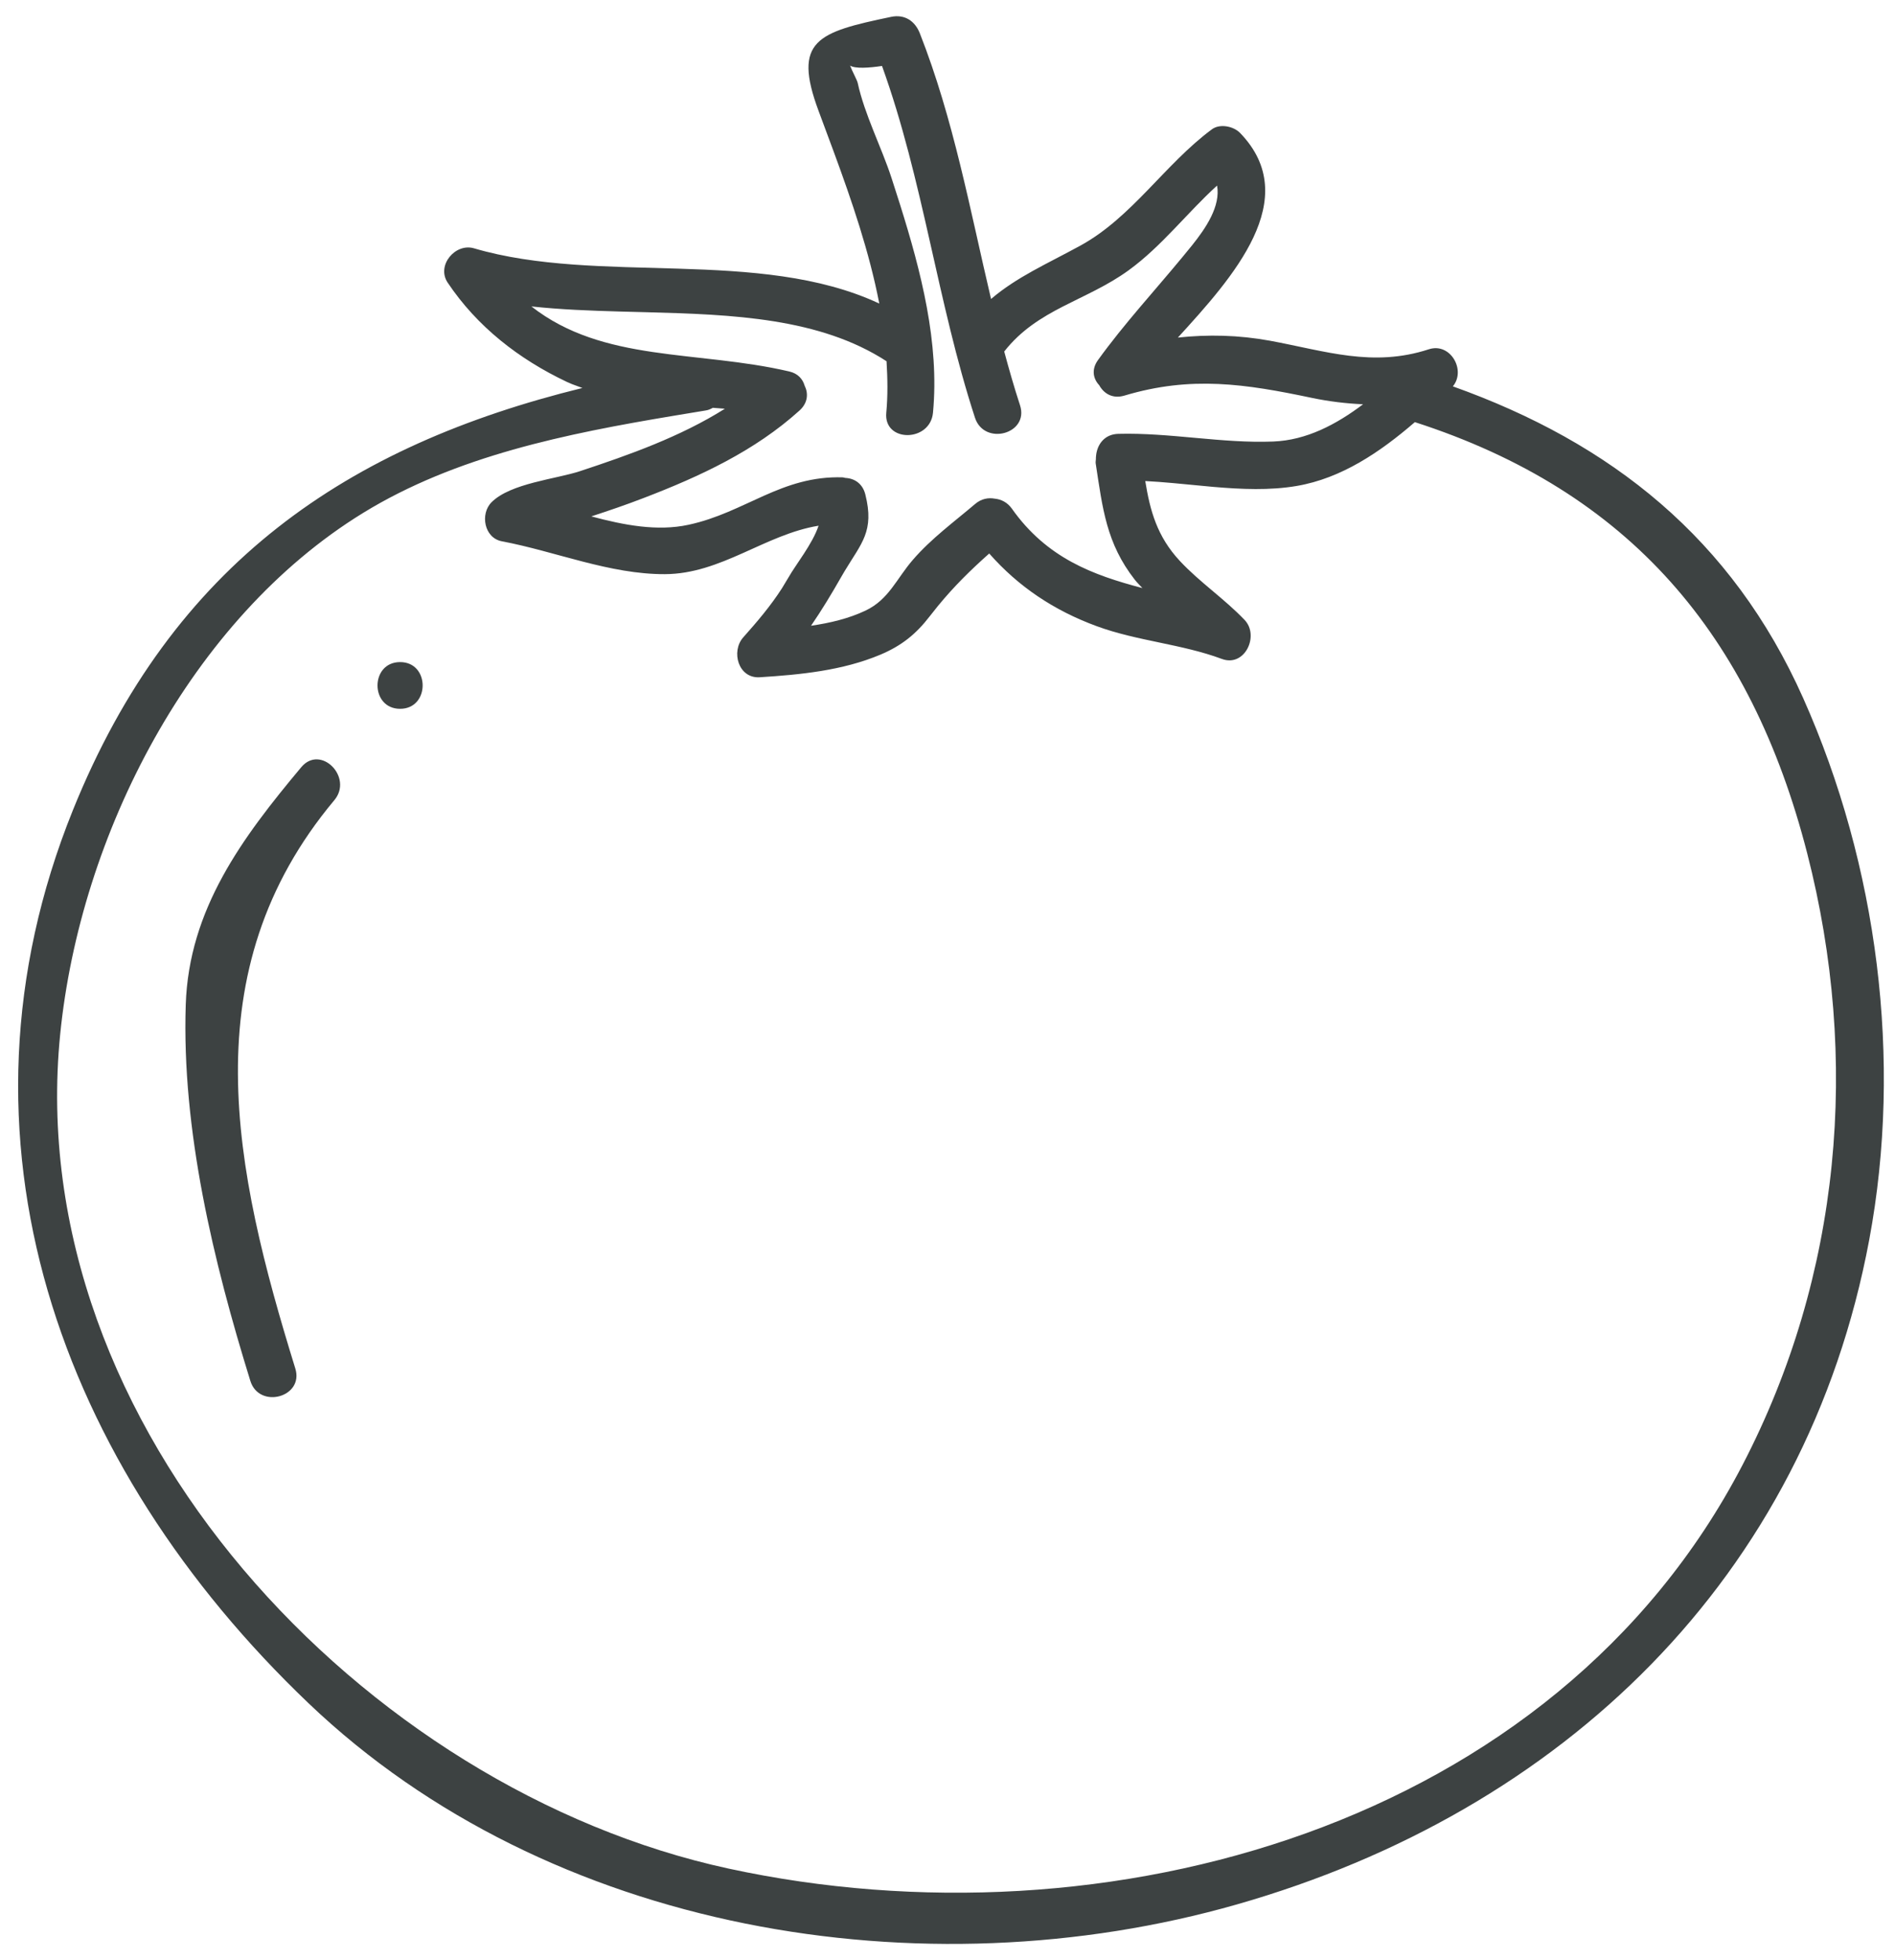 <?xml version="1.0" encoding="UTF-8"?>
<svg width="59px" height="61px" viewBox="0 0 59 61" version="1.1" xmlns="http://www.w3.org/2000/svg" xmlns:xlink="http://www.w3.org/1999/xlink">
    <title>3</title>
    <g id="页面-1" stroke="none" stroke-width="1" fill="none" fill-rule="evenodd">
        <g id="形状库素材-植物" transform="translate(-80, -553)" fill="#3D4242">
            <path d="M107.743,553.525 C108.163,553.437 108.485,553.649 108.637,554.033 C109.689,556.704 110.199,559.524 110.856,562.306 C111.667,561.616 112.572,561.227 113.637,560.645 C115.245,559.764 116.265,558.112 117.73,557.026 C117.982,556.839 118.408,556.929 118.611,557.14 C120.587,559.186 118.386,561.631 116.673,563.507 C117.615,563.407 118.56,563.426 119.544,563.606 C121.272,563.926 122.737,564.442 124.485,563.872 C125.156,563.652 125.652,564.521 125.234,565.026 C130.165,566.785 133.927,569.766 136.141,574.729 C138.46,579.928 139.243,585.991 138.198,591.588 C136.228,602.122 128.642,609.382 118.514,612.275 C108.731,615.07 97.088,613.154 89.606,606.014 C81.859,598.624 78.145,588.439 82.269,578.218 C85.383,570.501 90.864,566.864 98.133,565.076 L97.806,564.955 C97.752,564.933 97.698,564.91 97.645,564.885 C96.154,564.178 94.856,563.168 93.938,561.797 C93.58,561.264 94.174,560.557 94.758,560.729 C98.643,561.871 103.631,560.702 107.376,562.448 C107.066,560.841 106.518,559.244 105.96,557.729 L105.486,556.452 C104.668,554.254 105.453,554.003 107.743,553.525 Z M102.194,565.693 C102.129,565.728 102.066,565.762 101.978,565.775 L100.981,565.94 C97.645,566.497 94.199,567.187 91.302,568.967 C85.929,572.269 82.494,578.99 81.874,585.192 C80.651,597.429 91.353,608.707 102.68,611.16 C114.426,613.704 128.393,609.862 134.252,598.599 C137.321,592.699 137.914,585.972 136.265,579.554 C134.516,572.753 130.733,568.295 124.051,566.139 C122.977,567.067 121.767,567.888 120.376,568.125 C119.534,568.269 118.654,568.23 117.768,568.154 L116.52,568.036 C116.231,568.01 115.943,567.987 115.657,567.973 C115.806,568.887 116.021,569.697 116.737,570.463 C117.355,571.125 118.12,571.636 118.75,572.296 C119.218,572.785 118.757,573.775 118.043,573.51 C116.785,573.042 115.413,572.956 114.145,572.49 C112.81,571.999 111.707,571.259 110.799,570.228 C110.22,570.743 109.7,571.253 109.199,571.865 L108.949,572.179 C108.517,572.741 108.069,573.099 107.408,573.378 C106.227,573.873 104.921,574 103.654,574.08 C102.985,574.123 102.753,573.275 103.14,572.839 C103.577,572.348 103.993,571.86 104.345,571.312 L104.548,570.975 C104.779,570.567 105.294,569.936 105.486,569.363 C103.82,569.635 102.455,570.865 100.701,570.871 C98.977,570.877 97.301,570.164 95.625,569.848 C95.074,569.744 94.942,568.996 95.304,568.633 C95.897,568.039 97.314,567.912 98.062,567.664 C99.591,567.159 101.186,566.592 102.569,565.722 L102.194,565.693 Z M89.381,576.878 C89.983,576.161 91.005,577.194 90.409,577.906 C85.943,583.241 87.277,589.398 89.194,595.594 C89.473,596.49 88.069,596.87 87.794,595.98 C86.648,592.282 85.654,588.182 85.783,584.272 C85.881,581.3 87.54,579.077 89.381,576.878 Z M92.457,573.608 C93.394,573.608 93.392,575.062 92.457,575.062 C91.519,575.062 91.52,573.608 92.457,573.608 Z M106.467,555.042 C106.541,555.235 106.685,555.493 106.703,555.577 C106.92,556.573 107.442,557.572 107.759,558.545 L108.023,559.369 C108.677,561.45 109.253,563.678 109.048,565.847 C108.96,566.771 107.506,566.778 107.594,565.847 C107.644,565.317 107.635,564.781 107.602,564.244 C105.526,562.896 102.821,562.788 100.124,562.718 L99.316,562.697 C98.374,562.671 97.442,562.635 96.545,562.538 C98.783,564.291 101.705,563.894 104.572,564.562 C104.846,564.625 104.992,564.8 105.052,565.004 C105.171,565.244 105.156,565.538 104.893,565.777 C103.496,567.04 101.79,567.829 100.045,568.499 C99.506,568.707 98.959,568.894 98.41,569.073 C99.43,569.346 100.463,569.545 101.437,569.334 C103.206,568.954 104.328,567.796 106.241,567.858 L106.323,567.876 C106.596,567.889 106.855,568.044 106.942,568.391 C107.23,569.538 106.822,569.902 106.295,570.78 L106.195,570.951 C105.887,571.491 105.583,571.994 105.251,572.477 C105.841,572.391 106.423,572.254 106.948,572.005 C107.675,571.66 107.913,571.012 108.42,570.427 C108.99,569.766 109.7,569.248 110.362,568.685 C110.556,568.521 110.772,568.485 110.972,568.521 C111.168,568.541 111.362,568.632 111.505,568.833 C112.594,570.373 114.028,570.899 115.568,571.304 C115.49,571.218 115.406,571.139 115.335,571.049 C114.441,569.91 114.328,568.813 114.114,567.424 C114.107,567.376 114.119,567.336 114.12,567.291 L114.121,567.236 L114.126,567.182 C114.131,567.147 114.133,567.111 114.142,567.079 C114.206,566.78 114.424,566.515 114.815,566.504 C116.426,566.461 118.056,566.806 119.639,566.743 C120.677,566.703 121.603,566.213 122.439,565.583 C121.916,565.56 121.387,565.498 120.838,565.383 C118.773,564.949 117.09,564.69 115.009,565.313 C114.64,565.423 114.366,565.249 114.224,564.99 C114.037,564.79 113.972,564.502 114.187,564.205 C115.001,563.078 115.937,562.066 116.82,560.996 L117.121,560.628 C117.545,560.097 118.008,559.415 117.893,558.776 C116.951,559.631 116.174,560.662 115.138,561.414 C113.821,562.37 112.307,562.612 111.266,563.941 C111.417,564.502 111.577,565.061 111.758,565.614 C112.049,566.508 110.644,566.887 110.355,566.001 C109.183,562.405 108.745,558.611 107.461,555.053 C107.064,555.113 106.626,555.144 106.467,555.042 Z" id="3"></path>
        </g>
    </g>
</svg>